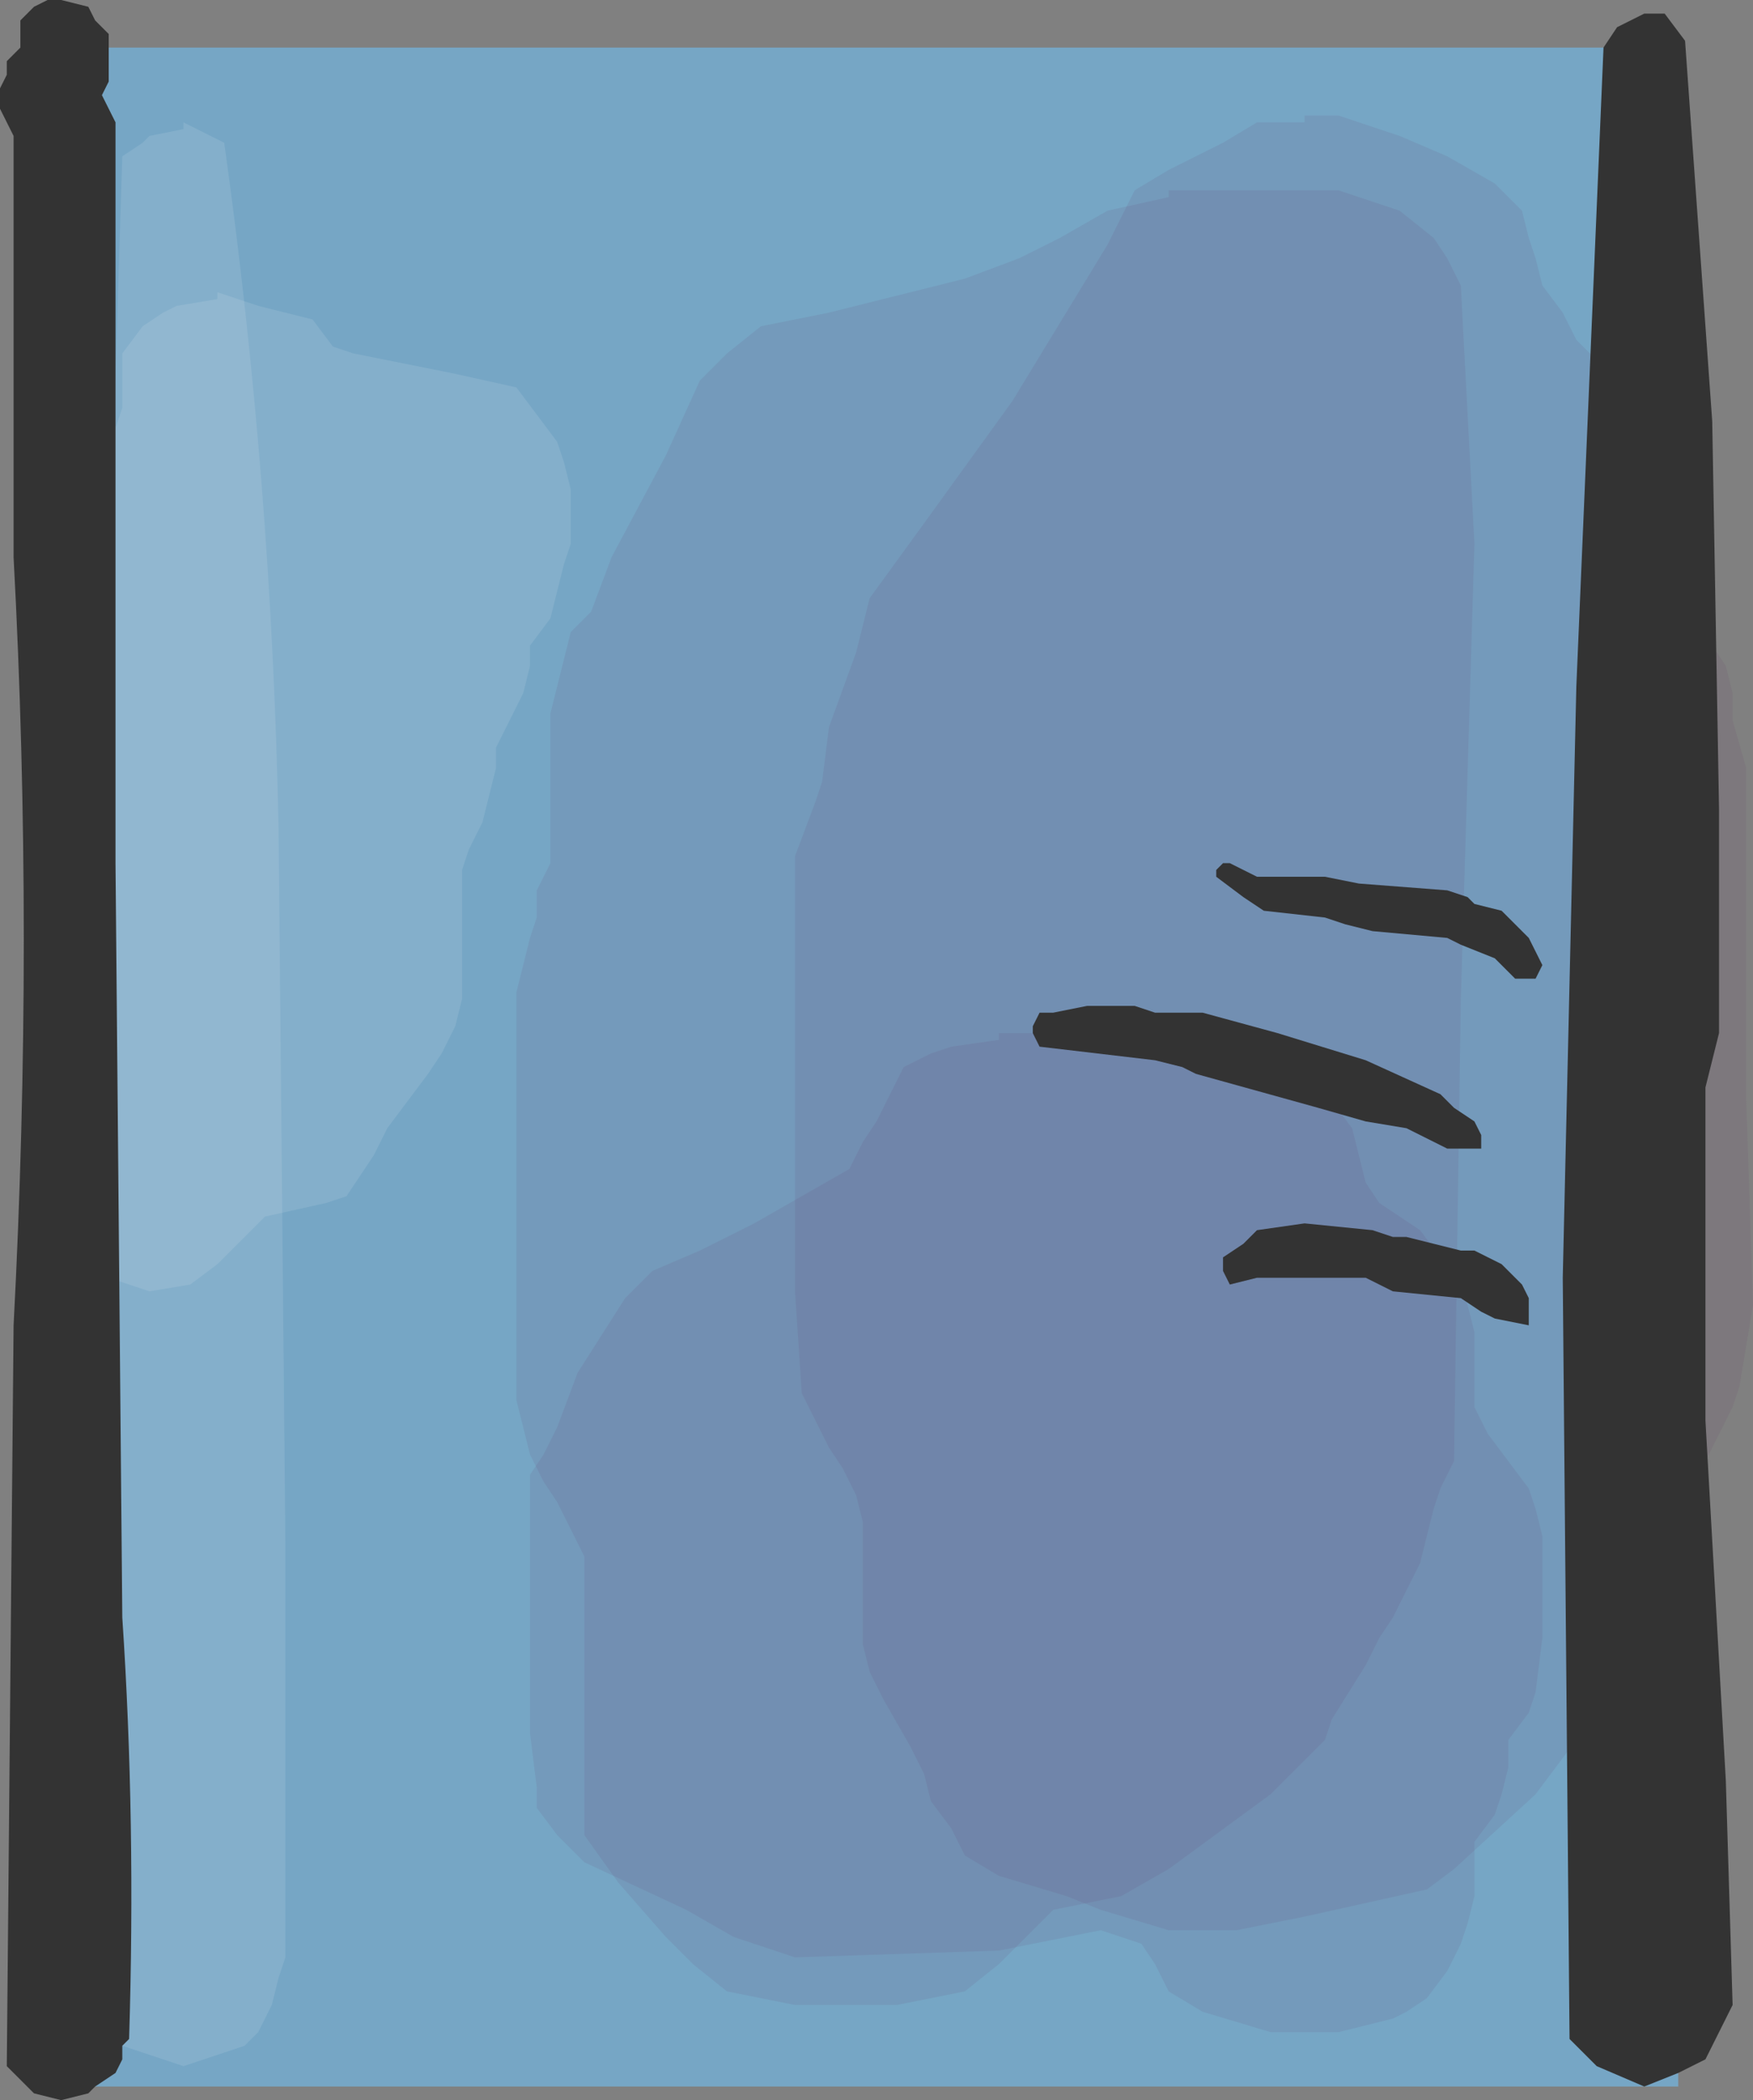 <?xml version="1.0" encoding="UTF-8" standalone="no"?>
<svg xmlns:xlink="http://www.w3.org/1999/xlink" height="15.45px" width="12.9px" xmlns="http://www.w3.org/2000/svg">
  <rect width="100%" height="100%" fill="#808080" stroke="none"/>
  <g transform="matrix(1.0, 0.0, 0.0, 1.0, 6.45, 7.75)">
    <path d="M5.9 -7.4 L5.9 7.6 -6.1 7.6 -6.1 -7.4 5.9 -7.4" fill="#76a6c5" fill-rule="evenodd" stroke="none"/>
    <path d="M2.15 -6.5 L2.55 -6.7 2.8 -6.85 3.15 -6.85 3.15 -6.9 3.4 -6.9 3.85 -6.75 4.2 -6.6 4.55 -6.4 4.75 -6.2 4.8 -6.0 4.85 -5.85 4.9 -5.65 5.05 -5.45 5.15 -5.25 5.3 -5.1 5.35 -4.9 5.4 -4.7 5.4 -4.5 5.4 -4.35 5.55 -4.15 5.65 -3.95 5.8 -3.75 5.9 -3.6 6.1 -3.2 6.15 -3.0 6.25 -2.85 6.3 -2.65 6.3 -2.45 6.4 -2.1 6.4 -1.15 6.4 0.35 6.45 1.85 6.35 2.45 6.3 2.6 6.2 2.8 6.1 3.0 6.0 3.2 5.9 3.35 5.85 3.55 5.8 3.75 5.75 3.95 5.75 4.15 5.6 4.3 5.55 4.5 5.5 4.7 5.15 5.05 4.85 5.45 4.25 6.0 4.05 6.15 3.15 6.35 2.65 6.45 2.15 6.45 1.65 6.3 1.4 6.2 0.9 6.05 0.65 5.9 0.55 5.7 0.4 5.5 0.35 5.3 0.25 5.1 0.05 4.75 -0.05 4.55 -0.1 4.35 -0.1 4.2 -0.1 4.0 -0.1 3.8 -0.1 3.6 -0.1 3.45 -0.15 3.25 -0.25 3.05 -0.35 2.9 -0.45 2.7 -0.55 2.5 -0.6 1.75 -0.6 0.45 -0.6 -0.9 -0.6 -1.45 -0.45 -1.85 -0.4 -2.0 -0.35 -2.4 -0.15 -2.95 -0.05 -3.35 0.35 -3.9 1.0 -4.8 1.7 -5.95 1.9 -6.35 2.15 -6.5" fill="#663366" fill-opacity="0.102" fill-rule="evenodd" stroke="none"/>
    <path d="M2.15 -6.35 L3.4 -6.35 3.85 -6.2 4.1 -6.0 4.2 -5.85 4.3 -5.65 4.4 -3.75 4.3 -0.4 4.25 3.0 4.15 3.2 4.1 3.35 4.05 3.55 4.0 3.75 3.9 3.95 3.8 4.15 3.7 4.3 3.6 4.5 3.35 4.9 3.3 5.05 3.1 5.25 2.9 5.45 2.15 6.0 1.8 6.2 1.3 6.3 1.1 6.5 0.9 6.7 0.65 6.9 0.15 7.0 -0.6 7.0 -1.1 6.9 -1.35 6.7 -1.55 6.5 -1.9 6.1 -2.15 5.75 -2.15 5.55 -2.15 5.2 -2.15 4.45 -2.15 3.7 -2.25 3.5 -2.35 3.3 -2.45 3.15 -2.55 2.95 -2.6 2.75 -2.65 2.55 -2.65 1.8 -2.65 0.7 -2.65 -0.45 -2.6 -0.65 -2.55 -0.85 -2.5 -1.0 -2.5 -1.2 -2.4 -1.4 -2.4 -1.6 -2.4 -1.75 -2.4 -1.95 -2.4 -2.35 -2.4 -2.5 -2.35 -2.7 -2.3 -2.9 -2.25 -3.1 -2.1 -3.25 -1.95 -3.65 -1.55 -4.4 -1.3 -4.95 -1.1 -5.15 -0.85 -5.35 -0.35 -5.45 0.65 -5.7 1.05 -5.85 1.35 -6.0 1.7 -6.2 2.15 -6.3 2.15 -6.35" fill="#663366" fill-opacity="0.102" fill-rule="evenodd" stroke="none"/>
    <path d="M2.4 -0.15 L2.85 0.0 3.15 0.2 3.35 0.35 3.5 0.55 3.55 0.75 3.6 0.95 3.7 1.1 4.0 1.3 4.15 1.5 4.3 1.7 4.35 1.85 4.4 2.05 4.4 2.25 4.4 2.45 4.4 2.6 4.5 2.8 4.65 3.0 4.8 3.2 4.85 3.35 4.9 3.55 4.9 3.75 4.9 3.95 4.9 4.3 4.85 4.7 4.8 4.85 4.65 5.05 4.65 5.25 4.6 5.45 4.55 5.6 4.4 5.8 4.4 6.0 4.4 6.2 4.35 6.4 4.3 6.55 4.2 6.75 4.05 6.95 3.9 7.05 3.8 7.1 3.4 7.2 2.9 7.2 2.4 7.05 2.15 6.9 2.05 6.7 1.95 6.55 1.65 6.45 1.4 6.5 0.9 6.6 -0.6 6.65 -1.05 6.5 -1.4 6.3 -2.15 5.95 -2.35 5.75 -2.5 5.55 -2.5 5.4 -2.55 5.0 -2.55 4.25 -2.55 3.7 -2.55 3.1 -2.45 2.95 -2.35 2.75 -2.2 2.35 -1.85 1.8 -1.65 1.6 -1.3 1.45 -0.9 1.25 -0.2 0.85 -0.1 0.65 0.0 0.5 0.1 0.3 0.2 0.1 0.4 0.0 0.55 -0.05 0.9 -0.1 0.9 -0.15 2.4 -0.15" fill="#663366" fill-opacity="0.102" fill-rule="evenodd" stroke="none"/>
    <path d="M-4.8 -6.7 Q-4.45 -4.2 -4.4 -1.65 L-4.35 3.6 -4.35 6.65 -4.4 6.8 -4.45 7.0 -4.55 7.2 -4.65 7.3 -4.8 7.35 -5.1 7.45 -5.55 7.3 -5.75 7.1 -5.85 6.95 -5.75 1.85 -5.65 -3.4 -5.55 -6.6 -5.4 -6.7 -5.35 -6.75 -5.1 -6.8 -5.1 -6.85 -4.8 -6.7" fill="#ffffff" fill-opacity="0.102" fill-rule="evenodd" stroke="none"/>
    <path d="M-5.25 -5.45 L-5.15 -5.5 -4.85 -5.55 -4.85 -5.6 -4.55 -5.5 -4.15 -5.4 -4.0 -5.2 -3.85 -5.15 -3.1 -5.0 -2.65 -4.9 -2.5 -4.7 -2.35 -4.5 -2.3 -4.35 -2.25 -4.15 -2.25 -3.95 -2.25 -3.75 -2.3 -3.6 -2.35 -3.4 -2.4 -3.2 -2.55 -3.0 -2.55 -2.85 -2.6 -2.65 -2.7 -2.45 -2.8 -2.25 -2.8 -2.1 -2.85 -1.9 -2.9 -1.7 -3.0 -1.5 -3.05 -1.35 -3.05 -1.15 -3.05 -0.95 -3.05 -0.55 -3.05 -0.4 -3.1 -0.2 -3.2 0.0 -3.3 0.15 -3.6 0.55 -3.7 0.75 -3.8 0.9 -3.9 1.05 -4.05 1.1 -4.5 1.2 -4.65 1.35 -4.85 1.55 -5.05 1.7 -5.35 1.75 -5.8 1.6 -6.05 1.45 -6.15 1.25 -6.25 0.7 -6.2 0.3 -6.15 -0.25 -6.15 -1.2 -6.15 -1.4 -6.1 -1.55 -6.0 -1.75 -5.95 -1.95 -5.9 -2.15 -5.9 -2.35 -5.85 -2.5 -5.8 -2.7 -5.75 -2.9 -5.65 -3.1 -5.65 -3.25 -5.65 -3.45 -5.65 -3.65 -5.6 -3.85 -5.65 -4.0 -5.65 -4.2 -5.65 -4.4 -5.6 -4.6 -5.55 -4.75 -5.55 -4.95 -5.55 -5.15 -5.4 -5.35 -5.25 -5.45" fill="#ffffff" fill-opacity="0.102" fill-rule="evenodd" stroke="none"/>
    <path d="M5.8 -7.65 L5.95 -7.45 6.15 -4.65 6.2 -1.8 6.2 -0.15 6.15 0.05 6.1 0.25 6.1 2.7 6.25 5.35 6.3 7.0 6.2 7.2 6.1 7.4 5.9 7.5 5.65 7.6 5.3 7.45 5.1 7.25 5.05 1.65 5.15 -2.7 5.35 -7.4 5.45 -7.55 5.65 -7.65 5.8 -7.65" fill="#333333" fill-rule="evenodd" stroke="none"/>
    <path d="M-6.0 -7.75 L-5.8 -7.7 -5.75 -7.6 -5.65 -7.5 -5.65 -7.45 -5.65 -7.35 -5.65 -7.25 -5.65 -7.15 -5.7 -7.05 -5.65 -6.95 -5.6 -6.85 -5.6 -1.4 -5.55 4.15 Q-5.45 5.65 -5.5 7.25 L-5.55 7.3 -5.55 7.4 -5.6 7.5 -5.75 7.6 -5.8 7.65 -6.0 7.7 -6.2 7.65 -6.3 7.55 -6.4 7.45 -6.35 2.0 Q-6.2 -0.85 -6.35 -3.65 L-6.35 -6.75 -6.4 -6.85 -6.45 -6.95 -6.45 -7.0 -6.45 -7.1 -6.4 -7.2 -6.4 -7.3 -6.3 -7.4 -6.3 -7.5 -6.3 -7.6 -6.2 -7.7 -6.1 -7.75 -6.0 -7.75" fill="#333333" fill-rule="evenodd" stroke="none"/>
    <path d="M3.3 -1.0 L2.85 -1.05 2.7 -1.15 2.5 -1.3 2.5 -1.35 2.55 -1.4 2.6 -1.4 2.8 -1.3 2.9 -1.3 3.3 -1.3 3.55 -1.25 4.2 -1.2 4.35 -1.15 4.4 -1.1 4.6 -1.05 4.7 -0.95 4.8 -0.85 4.85 -0.75 4.9 -0.65 4.85 -0.55 4.7 -0.55 4.6 -0.65 4.55 -0.7 4.3 -0.8 4.2 -0.85 3.65 -0.9 3.45 -0.95 3.3 -1.0" fill="#333333" fill-rule="evenodd" stroke="none"/>
    <path d="M1.15 -0.2 L1.2 -0.3 1.3 -0.3 1.55 -0.35 1.9 -0.35 2.05 -0.3 2.25 -0.3 2.4 -0.3 2.95 -0.15 3.6 0.05 4.15 0.3 4.25 0.4 4.4 0.5 4.45 0.6 4.45 0.7 4.4 0.7 4.2 0.7 4.0 0.6 3.9 0.55 3.6 0.5 3.25 0.4 2.35 0.15 2.25 0.1 2.05 0.05 1.2 -0.05 1.15 -0.15 1.15 -0.2" fill="#333333" fill-rule="evenodd" stroke="none"/>
    <path d="M3.9 1.35 L4.3 1.45 4.4 1.45 4.6 1.55 4.7 1.65 4.75 1.7 4.8 1.8 4.8 1.9 4.8 1.95 4.8 2.0 4.55 1.95 4.45 1.9 4.3 1.8 3.8 1.75 3.7 1.7 3.6 1.65 2.8 1.65 2.6 1.7 2.55 1.6 2.55 1.5 2.7 1.4 2.8 1.3 3.15 1.25 3.65 1.3 3.8 1.35 3.9 1.35" fill="#333333" fill-rule="evenodd" stroke="none"/>
  </g>
</svg>
